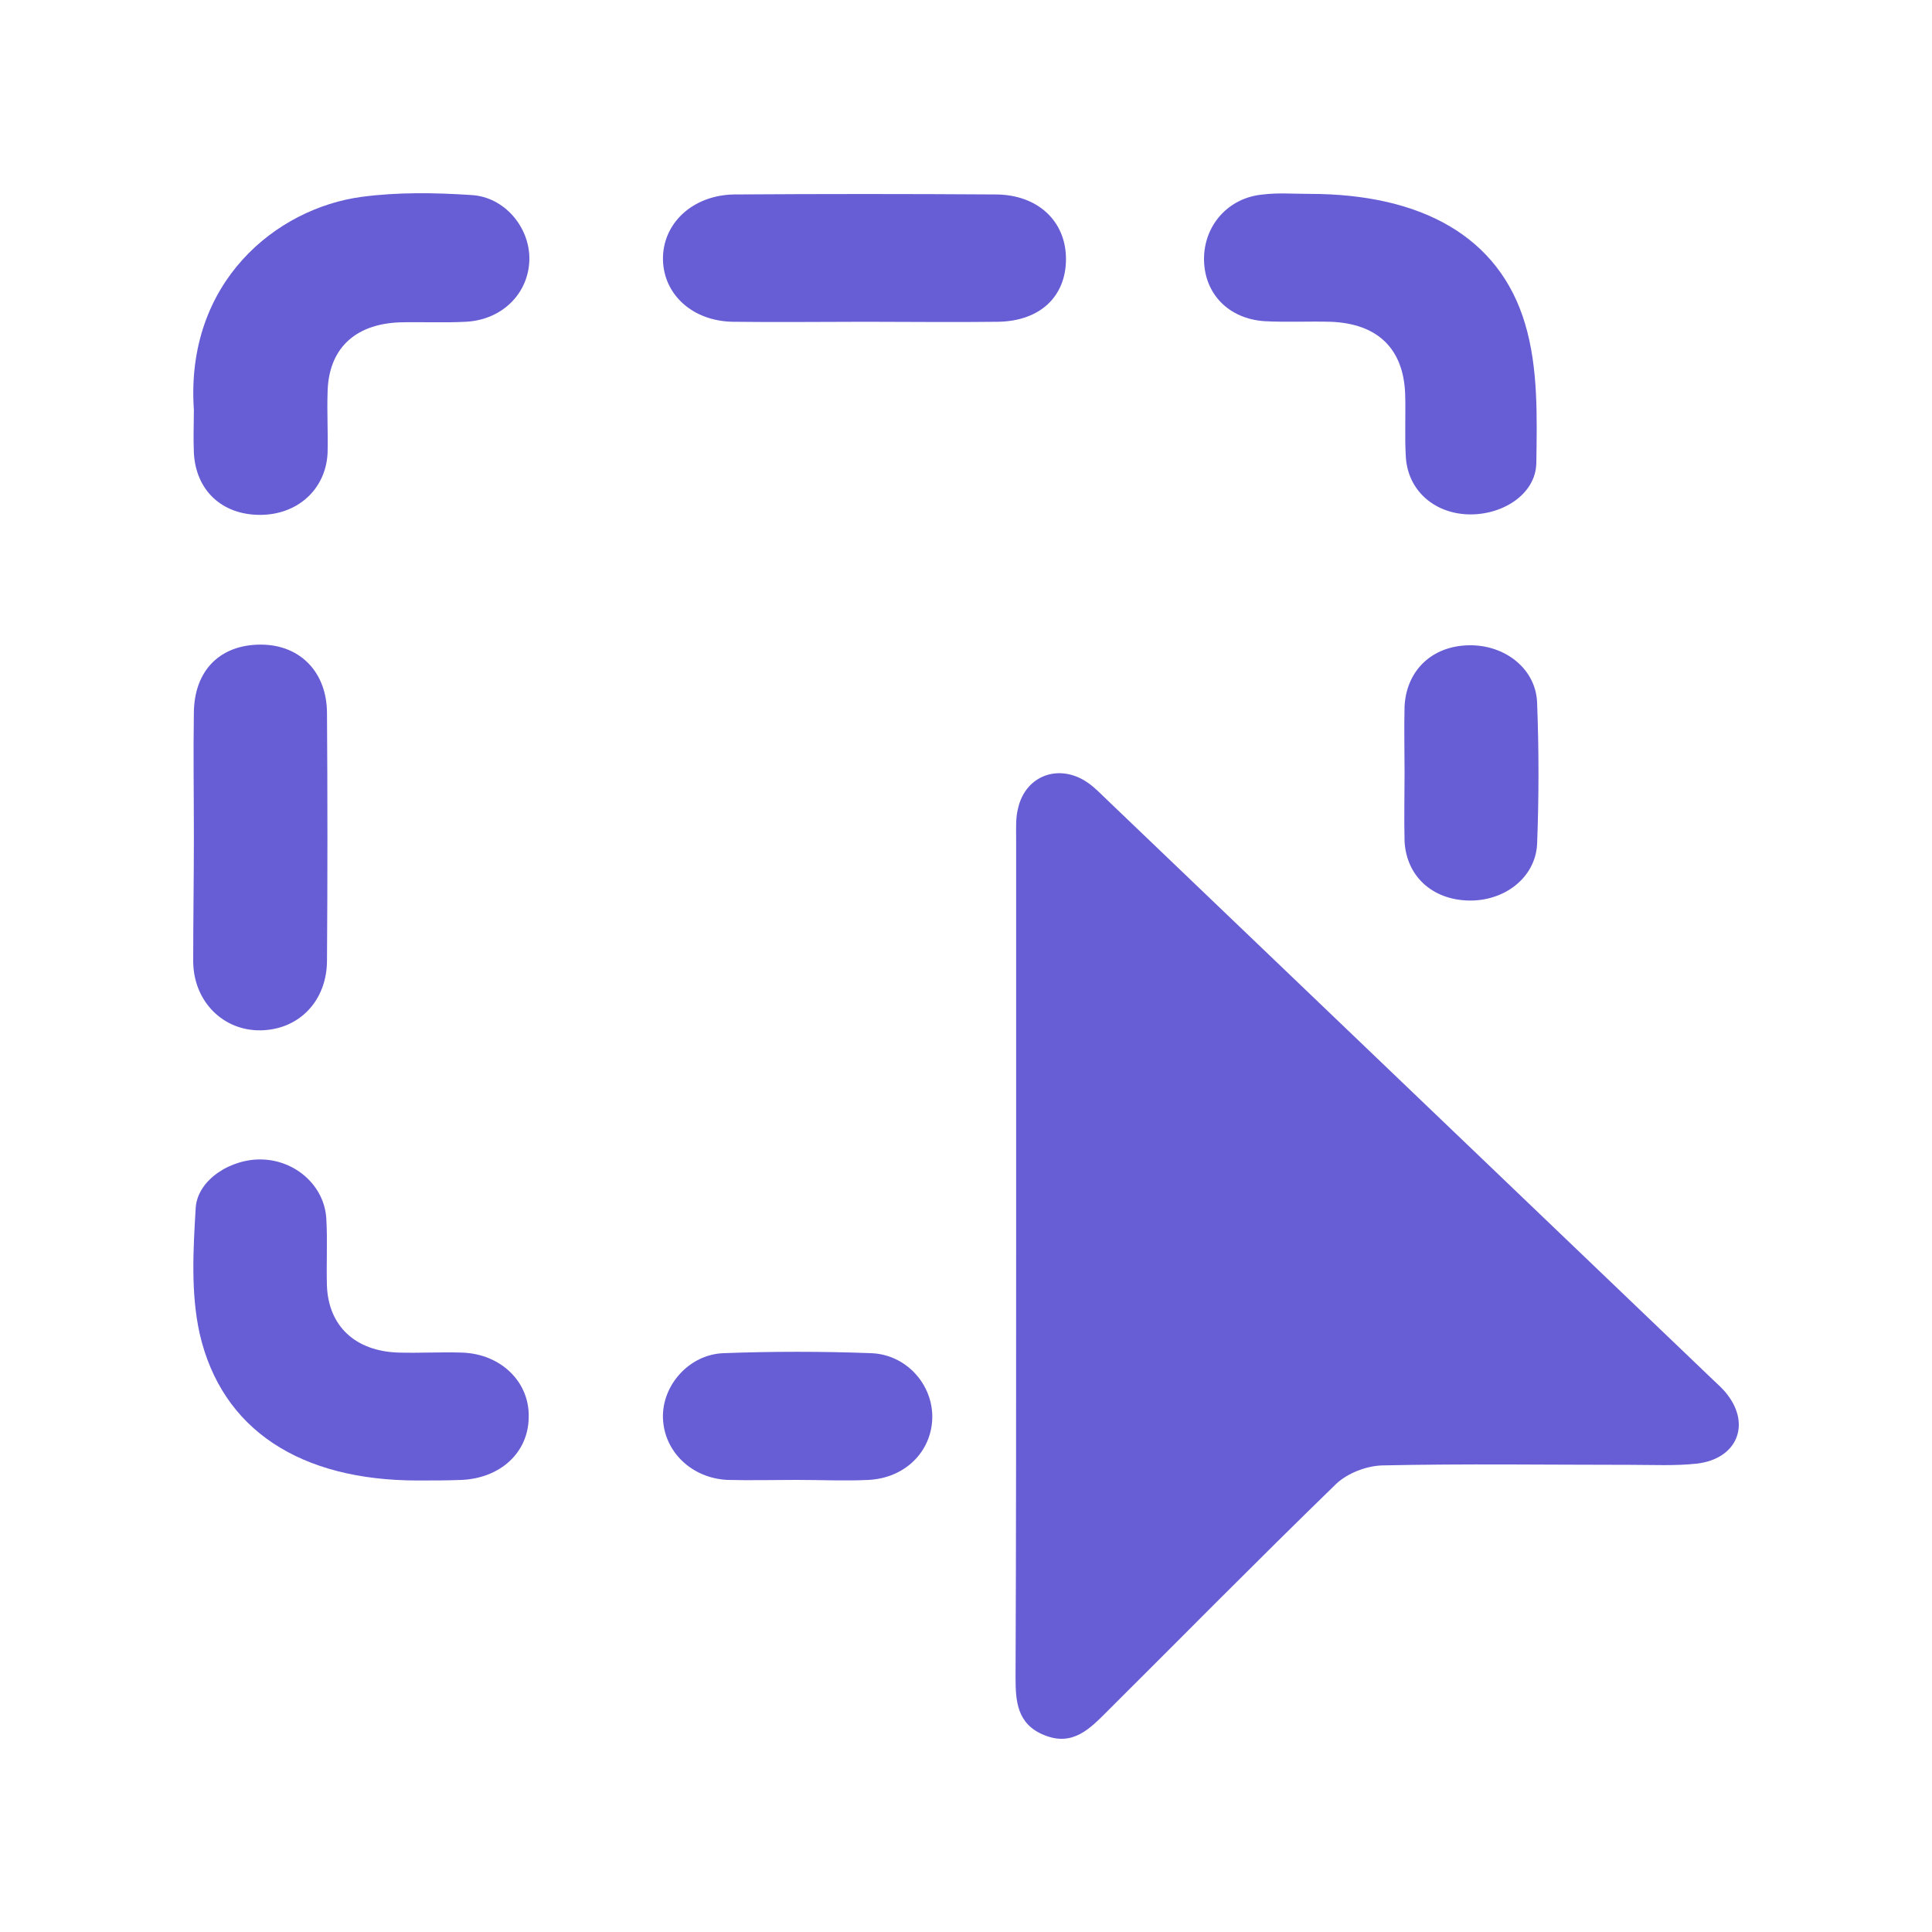 <svg width="20" height="20" viewBox="0 0 20 20" fill="none" xmlns="http://www.w3.org/2000/svg">
<path d="M10.519 12.99C10.519 11.553 10.519 10.116 10.519 8.679C10.519 8.573 10.513 8.466 10.539 8.367C10.617 8.023 10.97 7.898 11.263 8.104C11.335 8.154 11.394 8.217 11.453 8.273C13.541 10.272 15.637 12.277 17.726 14.277C17.778 14.327 17.837 14.377 17.883 14.439C18.124 14.752 17.98 15.101 17.569 15.151C17.341 15.176 17.112 15.164 16.884 15.164C16.022 15.164 15.167 15.151 14.305 15.17C14.142 15.176 13.946 15.251 13.829 15.364C13.032 16.138 12.249 16.932 11.459 17.719C11.283 17.894 11.107 18.081 10.813 17.963C10.526 17.85 10.513 17.607 10.513 17.363C10.519 15.901 10.519 14.445 10.519 12.99Z" fill="#675ED5"/>
<path d="M13.554 2.007C14.716 2.007 15.519 2.45 15.787 3.35C15.924 3.806 15.911 4.312 15.904 4.793C15.898 5.124 15.539 5.343 15.18 5.324C14.834 5.305 14.573 5.068 14.553 4.73C14.54 4.512 14.553 4.293 14.546 4.074C14.527 3.606 14.259 3.35 13.776 3.331C13.548 3.325 13.319 3.337 13.091 3.325C12.719 3.3 12.471 3.044 12.464 2.694C12.458 2.338 12.712 2.044 13.078 2.013C13.228 1.994 13.391 2.007 13.554 2.007Z" fill="#675ED5"/>
<path d="M2.007 4.243C1.916 2.919 2.862 2.156 3.743 2.038C4.116 1.988 4.501 1.994 4.879 2.019C5.225 2.038 5.486 2.356 5.48 2.687C5.473 3.037 5.199 3.312 4.821 3.331C4.592 3.343 4.364 3.331 4.135 3.337C3.665 3.356 3.397 3.618 3.391 4.068C3.384 4.274 3.397 4.487 3.391 4.693C3.371 5.068 3.078 5.33 2.692 5.33C2.301 5.33 2.027 5.08 2.007 4.687C2 4.53 2.007 4.374 2.007 4.243Z" fill="#675ED5"/>
<path d="M4.324 15.326C3.11 15.326 2.294 14.802 2.066 13.802C1.974 13.383 2 12.934 2.026 12.502C2.046 12.209 2.398 11.99 2.718 12.003C3.064 12.015 3.358 12.277 3.378 12.615C3.391 12.84 3.378 13.071 3.384 13.302C3.397 13.727 3.678 13.989 4.128 14.002C4.344 14.008 4.566 13.995 4.781 14.002C5.186 14.014 5.486 14.308 5.473 14.677C5.467 15.039 5.179 15.301 4.781 15.32C4.631 15.326 4.481 15.326 4.324 15.326Z" fill="#675ED5"/>
<path d="M8.959 3.331C8.502 3.331 8.045 3.337 7.588 3.331C7.17 3.325 6.87 3.05 6.863 2.688C6.857 2.313 7.17 2.019 7.601 2.013C8.502 2.007 9.403 2.007 10.304 2.013C10.741 2.013 11.035 2.288 11.035 2.681C11.035 3.069 10.767 3.325 10.33 3.331C9.873 3.337 9.416 3.331 8.959 3.331Z" fill="#675ED5"/>
<path d="M2.007 8.654C2.007 8.229 2 7.804 2.007 7.373C2.013 6.936 2.281 6.673 2.699 6.673C3.104 6.673 3.385 6.955 3.385 7.386C3.391 8.235 3.391 9.091 3.385 9.941C3.385 10.36 3.097 10.659 2.699 10.666C2.313 10.672 2.007 10.372 2 9.96C2 9.529 2.007 9.091 2.007 8.654Z" fill="#675ED5"/>
<path d="M14.54 7.998C14.54 7.767 14.534 7.542 14.54 7.311C14.56 6.936 14.828 6.686 15.206 6.68C15.579 6.673 15.899 6.923 15.912 7.273C15.931 7.761 15.931 8.254 15.912 8.741C15.892 9.091 15.566 9.335 15.193 9.322C14.828 9.31 14.56 9.073 14.54 8.71C14.534 8.473 14.54 8.235 14.54 7.998Z" fill="#675ED5"/>
<path d="M8.247 15.32C8.006 15.32 7.771 15.326 7.529 15.32C7.157 15.301 6.876 15.026 6.863 14.683C6.85 14.345 7.131 14.021 7.49 14.008C7.999 13.989 8.508 13.989 9.017 14.008C9.383 14.021 9.657 14.333 9.651 14.677C9.644 15.026 9.37 15.301 8.991 15.32C8.75 15.332 8.502 15.32 8.247 15.32Z" fill="#675ED5"/>
</svg>

